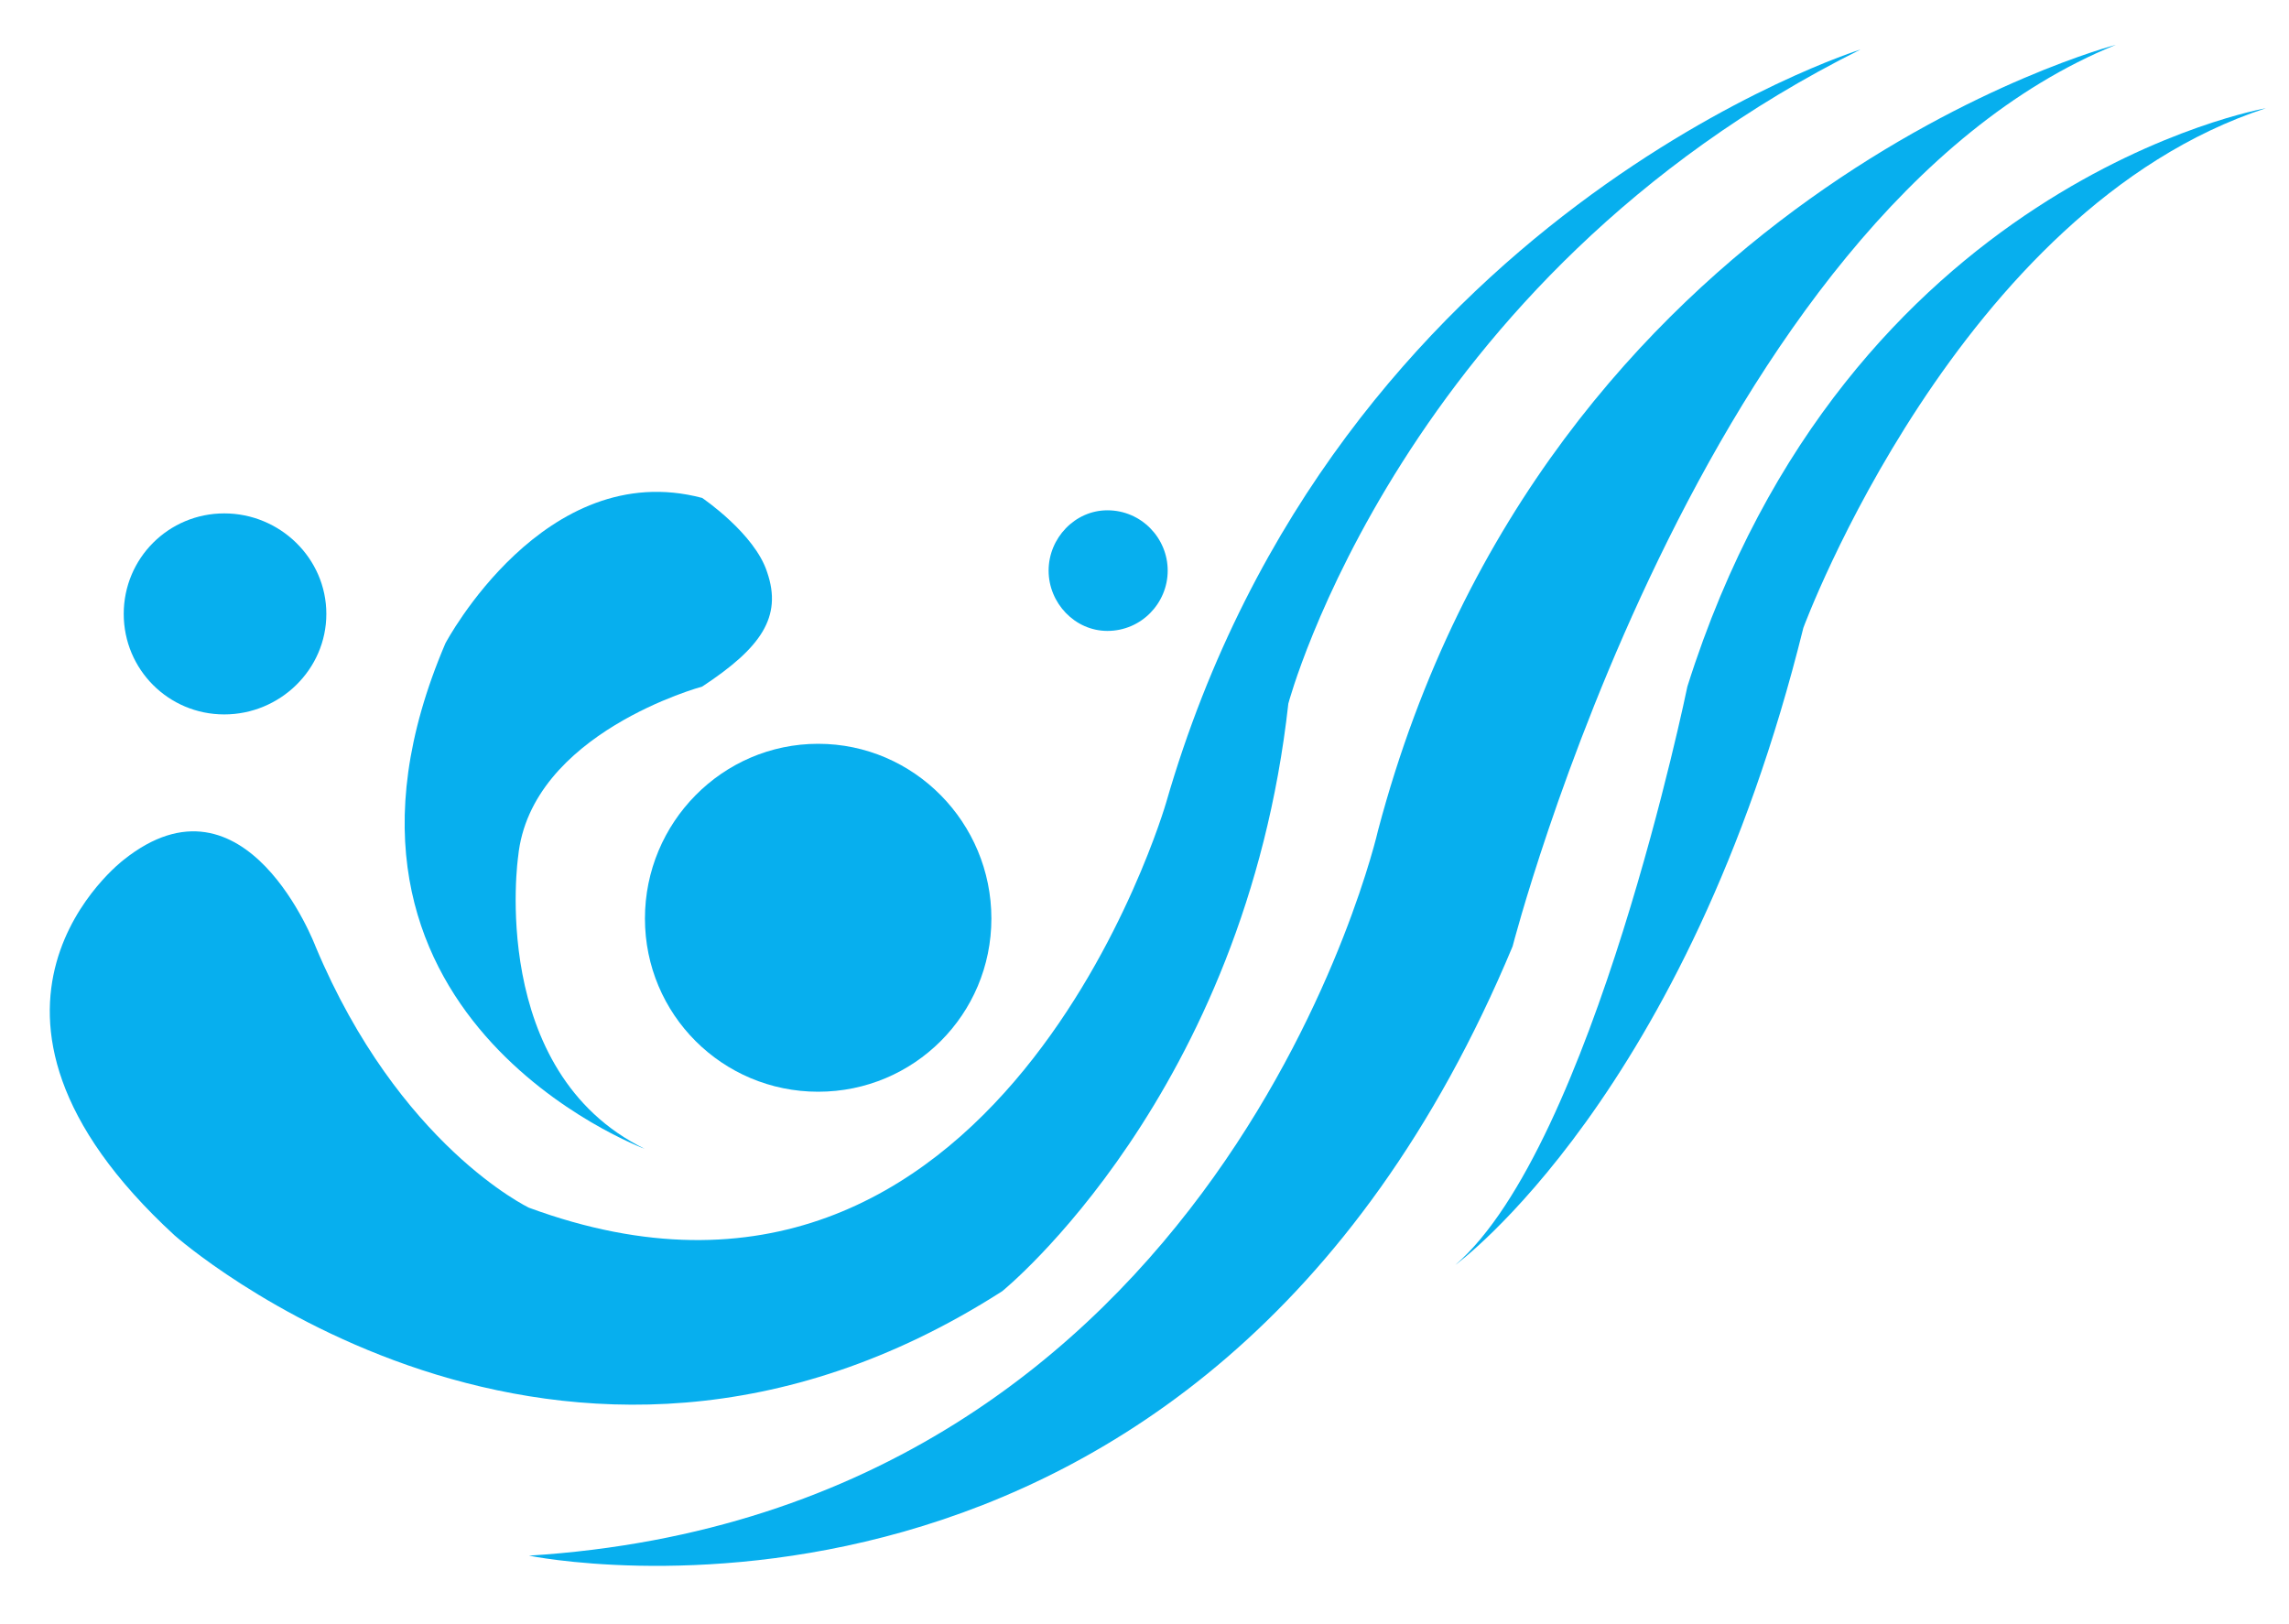 <svg version="1.2" xmlns="http://www.w3.org/2000/svg" viewBox="0 0 148 105" width="148" height="105">
	<title>section-shapes4-svg</title>
	<style>
		.s0 { fill: #07afee } 
	</style>
	<path id="Shape 1" class="s0" d="m146.5 7c0 0-27.1 4.7-37.4 37.4 0 0-6.1 29.7-15 37.4 0 0 15-10.9 22.5-41.2 0 0 10-27.1 29.9-33.6z"/>
	<path id="Shape 2" class="s0" d="m136.8 2.9c0 0-36.8 9.6-47.7 50.8 0 0-10 44.1-54.9 46.9 0 0 43.4 9 63.6-39.4 0 0 12.2-47.4 39-58.3z"/>
	<path id="Shape 3" class="s0" d="m71.6 3.2"/>
	<path id="Shape 4" class="s0" d="m120.3 3.2c0 0-33.9 10.6-44.9 48.7 0 0-10.8 37.4-41.2 26.2 0 0-8.4-4-13.8-16.9 0 0-4.5-11.9-12.4-5.6 0 0-12.7 9.6 3.3 24.3 0 0 24.8 22 53.5 3.6 0 0 15.7-12.7 18.5-38 0 0 7.3-27.5 37-42.3z"/>
	<path id="Shape 5" class="s0" d="m52.9 70.6c-6.2 0-11.2-5-11.2-11.2 0-6.2 5-11.3 11.2-11.3 6.2 0 11.2 5.1 11.2 11.3 0 6.2-5 11.2-11.2 11.2z"/>
	<path id="Shape 5 copy" class="s0" d="m71.6 40.8c-2.1 0-3.8-1.8-3.8-3.9 0-2.1 1.7-3.9 3.8-3.9 2.2 0 3.9 1.8 3.9 3.9 0 2.1-1.7 3.9-3.9 3.9z"/>
	<path id="Shape 5 copy 2" class="s0" d="m14.5 46.2c-3.6 0-6.5-2.9-6.5-6.5 0-3.6 2.9-6.5 6.5-6.5 3.6 0 6.6 2.9 6.6 6.5 0 3.6-3 6.5-6.6 6.5z"/>
	<path id="Shape 6" class="s0" d="m28.8 41.6c0 0 6.4-12.1 16.6-9.4 0 0 3.4 2.3 4.2 4.8 1 2.9-0.4 4.9-4.2 7.4 0 0-11.1 3-11.9 11 0 0-2 13.9 8.2 18.9 0 0-23.2-8.6-12.9-32.7z"/>
</svg>